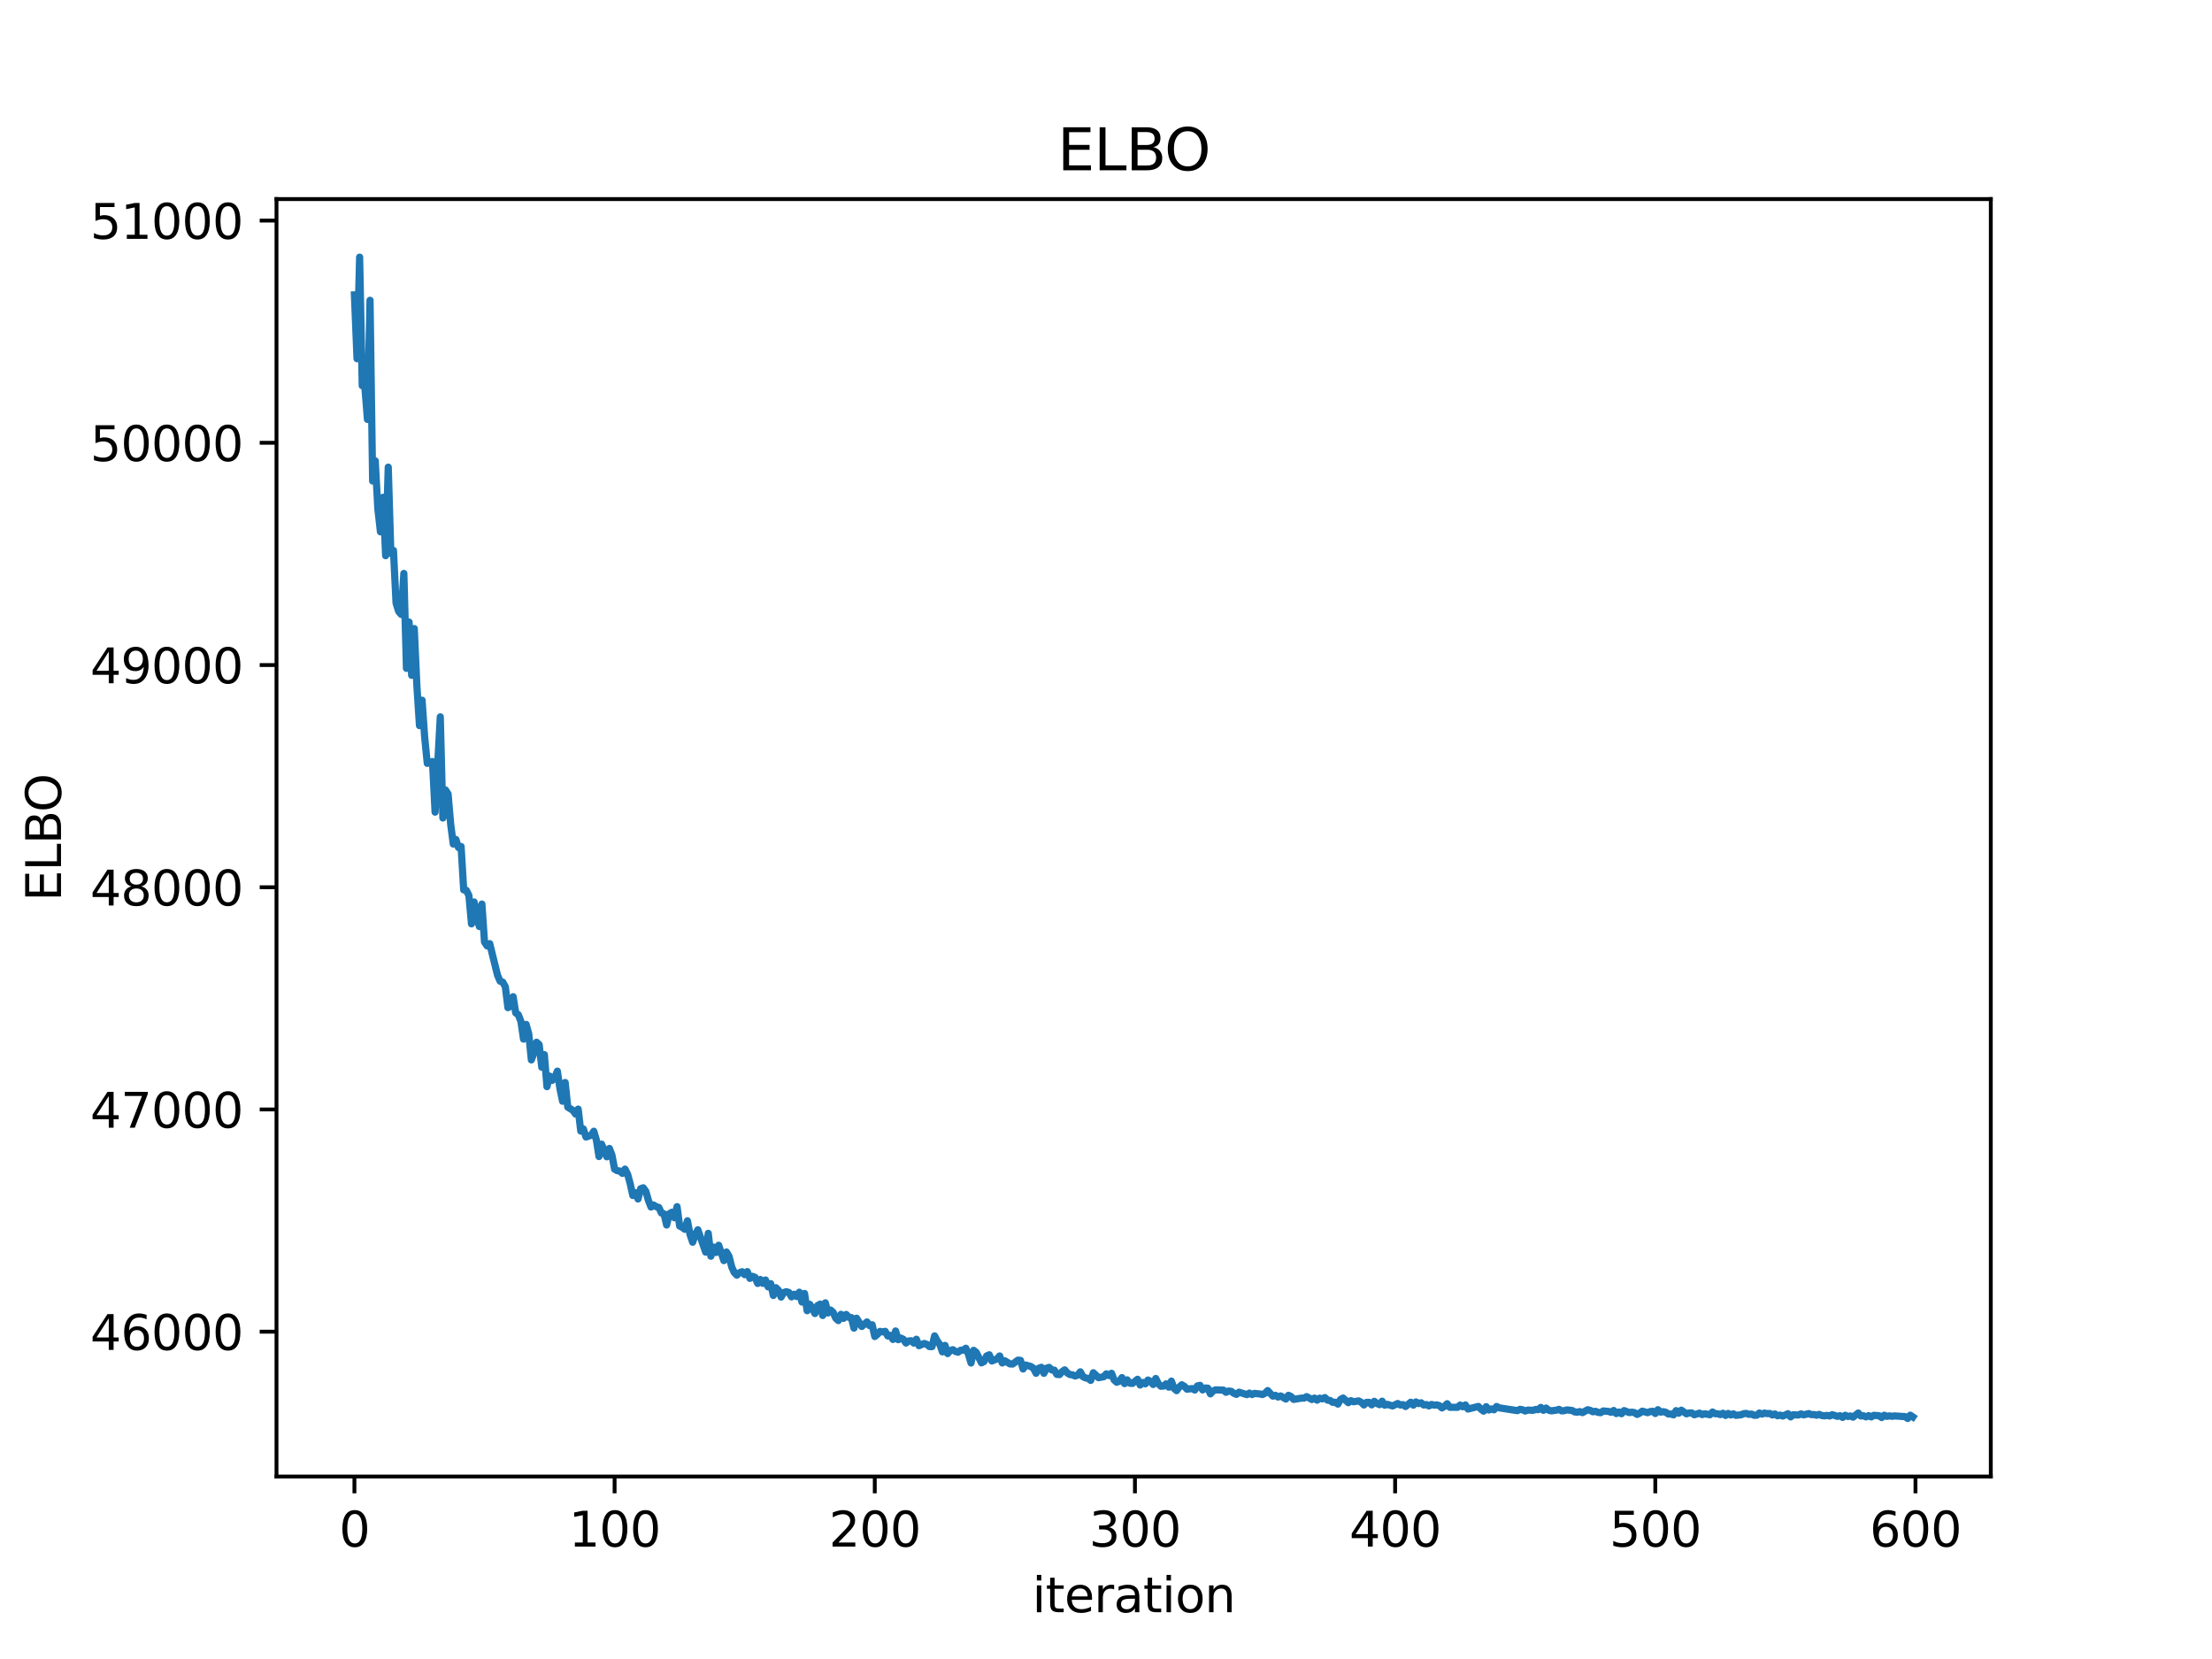 <?xml version="1.0" encoding="utf-8" standalone="no"?>
<!DOCTYPE svg PUBLIC "-//W3C//DTD SVG 1.1//EN"
  "http://www.w3.org/Graphics/SVG/1.1/DTD/svg11.dtd">
<svg xmlns:xlink="http://www.w3.org/1999/xlink" width="460.8pt" height="345.6pt" viewBox="0 0 460.8 345.6" xmlns="http://www.w3.org/2000/svg" version="1.1">
 <defs>
  <style type="text/css">*{stroke-linejoin: round; stroke-linecap: butt}</style>
 </defs>
 <g id="figure_1">
  <g id="patch_1">
   <path d="M 0 345.6 
L 460.8 345.6 
L 460.8 0 
L 0 0 
z
" style="fill: #ffffff"/>
  </g>
  <g id="axes_1">
   <g id="patch_2">
    <path d="M 57.6 307.584 
L 414.72 307.584 
L 414.72 41.472 
L 57.6 41.472 
z
" style="fill: #ffffff"/>
   </g>
   <g id="matplotlib.axis_1">
    <g id="xtick_1">
     <g id="line2d_1">
      <defs>
       <path id="m4aefd34577" d="M 0 0 
L 0 3.5 
" style="stroke: #000000; stroke-width: 0.8"/>
      </defs>
      <g>
       <use xlink:href="#m4aefd34577" x="73.833" y="307.584" style="stroke: #000000; stroke-width: 0.8"/>
      </g>
     </g>
     <g id="text_1">
      <!-- 0 -->
      <g transform="translate(70.651 322.182) scale(0.1 -0.1)">
       <defs>
        <path id="DejaVuSans-30" d="M 2034 4250 
Q 1547 4250 1301 3770 
Q 1056 3291 1056 2328 
Q 1056 1369 1301 889 
Q 1547 409 2034 409 
Q 2525 409 2770 889 
Q 3016 1369 3016 2328 
Q 3016 3291 2770 3770 
Q 2525 4250 2034 4250 
z
M 2034 4750 
Q 2819 4750 3233 4129 
Q 3647 3509 3647 2328 
Q 3647 1150 3233 529 
Q 2819 -91 2034 -91 
Q 1250 -91 836 529 
Q 422 1150 422 2328 
Q 422 3509 836 4129 
Q 1250 4750 2034 4750 
z
" transform="scale(0.016)"/>
       </defs>
       <use xlink:href="#DejaVuSans-30"/>
      </g>
     </g>
    </g>
    <g id="xtick_2">
     <g id="line2d_2">
      <g>
       <use xlink:href="#m4aefd34577" x="128.032" y="307.584" style="stroke: #000000; stroke-width: 0.8"/>
      </g>
     </g>
     <g id="text_2">
      <!-- 100 -->
      <g transform="translate(118.488 322.182) scale(0.1 -0.1)">
       <defs>
        <path id="DejaVuSans-31" d="M 794 531 
L 1825 531 
L 1825 4091 
L 703 3866 
L 703 4441 
L 1819 4666 
L 2450 4666 
L 2450 531 
L 3481 531 
L 3481 0 
L 794 0 
L 794 531 
z
" transform="scale(0.016)"/>
       </defs>
       <use xlink:href="#DejaVuSans-31"/>
       <use xlink:href="#DejaVuSans-30" x="63.623"/>
       <use xlink:href="#DejaVuSans-30" x="127.246"/>
      </g>
     </g>
    </g>
    <g id="xtick_3">
     <g id="line2d_3">
      <g>
       <use xlink:href="#m4aefd34577" x="182.232" y="307.584" style="stroke: #000000; stroke-width: 0.8"/>
      </g>
     </g>
     <g id="text_3">
      <!-- 200 -->
      <g transform="translate(172.688 322.182) scale(0.1 -0.1)">
       <defs>
        <path id="DejaVuSans-32" d="M 1228 531 
L 3431 531 
L 3431 0 
L 469 0 
L 469 531 
Q 828 903 1448 1529 
Q 2069 2156 2228 2338 
Q 2531 2678 2651 2914 
Q 2772 3150 2772 3378 
Q 2772 3750 2511 3984 
Q 2250 4219 1831 4219 
Q 1534 4219 1204 4116 
Q 875 4013 500 3803 
L 500 4441 
Q 881 4594 1212 4672 
Q 1544 4750 1819 4750 
Q 2544 4750 2975 4387 
Q 3406 4025 3406 3419 
Q 3406 3131 3298 2873 
Q 3191 2616 2906 2266 
Q 2828 2175 2409 1742 
Q 1991 1309 1228 531 
z
" transform="scale(0.016)"/>
       </defs>
       <use xlink:href="#DejaVuSans-32"/>
       <use xlink:href="#DejaVuSans-30" x="63.623"/>
       <use xlink:href="#DejaVuSans-30" x="127.246"/>
      </g>
     </g>
    </g>
    <g id="xtick_4">
     <g id="line2d_4">
      <g>
       <use xlink:href="#m4aefd34577" x="236.431" y="307.584" style="stroke: #000000; stroke-width: 0.8"/>
      </g>
     </g>
     <g id="text_4">
      <!-- 300 -->
      <g transform="translate(226.887 322.182) scale(0.1 -0.1)">
       <defs>
        <path id="DejaVuSans-33" d="M 2597 2516 
Q 3050 2419 3304 2112 
Q 3559 1806 3559 1356 
Q 3559 666 3084 287 
Q 2609 -91 1734 -91 
Q 1441 -91 1130 -33 
Q 819 25 488 141 
L 488 750 
Q 750 597 1062 519 
Q 1375 441 1716 441 
Q 2309 441 2620 675 
Q 2931 909 2931 1356 
Q 2931 1769 2642 2001 
Q 2353 2234 1838 2234 
L 1294 2234 
L 1294 2753 
L 1863 2753 
Q 2328 2753 2575 2939 
Q 2822 3125 2822 3475 
Q 2822 3834 2567 4026 
Q 2313 4219 1838 4219 
Q 1578 4219 1281 4162 
Q 984 4106 628 3988 
L 628 4550 
Q 988 4650 1302 4700 
Q 1616 4750 1894 4750 
Q 2613 4750 3031 4423 
Q 3450 4097 3450 3541 
Q 3450 3153 3228 2886 
Q 3006 2619 2597 2516 
z
" transform="scale(0.016)"/>
       </defs>
       <use xlink:href="#DejaVuSans-33"/>
       <use xlink:href="#DejaVuSans-30" x="63.623"/>
       <use xlink:href="#DejaVuSans-30" x="127.246"/>
      </g>
     </g>
    </g>
    <g id="xtick_5">
     <g id="line2d_5">
      <g>
       <use xlink:href="#m4aefd34577" x="290.63" y="307.584" style="stroke: #000000; stroke-width: 0.8"/>
      </g>
     </g>
     <g id="text_5">
      <!-- 400 -->
      <g transform="translate(281.087 322.182) scale(0.1 -0.1)">
       <defs>
        <path id="DejaVuSans-34" d="M 2419 4116 
L 825 1625 
L 2419 1625 
L 2419 4116 
z
M 2253 4666 
L 3047 4666 
L 3047 1625 
L 3713 1625 
L 3713 1100 
L 3047 1100 
L 3047 0 
L 2419 0 
L 2419 1100 
L 313 1100 
L 313 1709 
L 2253 4666 
z
" transform="scale(0.016)"/>
       </defs>
       <use xlink:href="#DejaVuSans-34"/>
       <use xlink:href="#DejaVuSans-30" x="63.623"/>
       <use xlink:href="#DejaVuSans-30" x="127.246"/>
      </g>
     </g>
    </g>
    <g id="xtick_6">
     <g id="line2d_6">
      <g>
       <use xlink:href="#m4aefd34577" x="344.83" y="307.584" style="stroke: #000000; stroke-width: 0.8"/>
      </g>
     </g>
     <g id="text_6">
      <!-- 500 -->
      <g transform="translate(335.286 322.182) scale(0.1 -0.1)">
       <defs>
        <path id="DejaVuSans-35" d="M 691 4666 
L 3169 4666 
L 3169 4134 
L 1269 4134 
L 1269 2991 
Q 1406 3038 1543 3061 
Q 1681 3084 1819 3084 
Q 2600 3084 3056 2656 
Q 3513 2228 3513 1497 
Q 3513 744 3044 326 
Q 2575 -91 1722 -91 
Q 1428 -91 1123 -41 
Q 819 9 494 109 
L 494 744 
Q 775 591 1075 516 
Q 1375 441 1709 441 
Q 2250 441 2565 725 
Q 2881 1009 2881 1497 
Q 2881 1984 2565 2268 
Q 2250 2553 1709 2553 
Q 1456 2553 1204 2497 
Q 953 2441 691 2322 
L 691 4666 
z
" transform="scale(0.016)"/>
       </defs>
       <use xlink:href="#DejaVuSans-35"/>
       <use xlink:href="#DejaVuSans-30" x="63.623"/>
       <use xlink:href="#DejaVuSans-30" x="127.246"/>
      </g>
     </g>
    </g>
    <g id="xtick_7">
     <g id="line2d_7">
      <g>
       <use xlink:href="#m4aefd34577" x="399.029" y="307.584" style="stroke: #000000; stroke-width: 0.8"/>
      </g>
     </g>
     <g id="text_7">
      <!-- 600 -->
      <g transform="translate(389.486 322.182) scale(0.1 -0.1)">
       <defs>
        <path id="DejaVuSans-36" d="M 2113 2584 
Q 1688 2584 1439 2293 
Q 1191 2003 1191 1497 
Q 1191 994 1439 701 
Q 1688 409 2113 409 
Q 2538 409 2786 701 
Q 3034 994 3034 1497 
Q 3034 2003 2786 2293 
Q 2538 2584 2113 2584 
z
M 3366 4563 
L 3366 3988 
Q 3128 4100 2886 4159 
Q 2644 4219 2406 4219 
Q 1781 4219 1451 3797 
Q 1122 3375 1075 2522 
Q 1259 2794 1537 2939 
Q 1816 3084 2150 3084 
Q 2853 3084 3261 2657 
Q 3669 2231 3669 1497 
Q 3669 778 3244 343 
Q 2819 -91 2113 -91 
Q 1303 -91 875 529 
Q 447 1150 447 2328 
Q 447 3434 972 4092 
Q 1497 4750 2381 4750 
Q 2619 4750 2861 4703 
Q 3103 4656 3366 4563 
z
" transform="scale(0.016)"/>
       </defs>
       <use xlink:href="#DejaVuSans-36"/>
       <use xlink:href="#DejaVuSans-30" x="63.623"/>
       <use xlink:href="#DejaVuSans-30" x="127.246"/>
      </g>
     </g>
    </g>
    <g id="text_8">
     <!-- iteration -->
     <g transform="translate(215.037 335.861) scale(0.1 -0.1)">
      <defs>
       <path id="DejaVuSans-69" d="M 603 3500 
L 1178 3500 
L 1178 0 
L 603 0 
L 603 3500 
z
M 603 4863 
L 1178 4863 
L 1178 4134 
L 603 4134 
L 603 4863 
z
" transform="scale(0.016)"/>
       <path id="DejaVuSans-74" d="M 1172 4494 
L 1172 3500 
L 2356 3500 
L 2356 3053 
L 1172 3053 
L 1172 1153 
Q 1172 725 1289 603 
Q 1406 481 1766 481 
L 2356 481 
L 2356 0 
L 1766 0 
Q 1100 0 847 248 
Q 594 497 594 1153 
L 594 3053 
L 172 3053 
L 172 3500 
L 594 3500 
L 594 4494 
L 1172 4494 
z
" transform="scale(0.016)"/>
       <path id="DejaVuSans-65" d="M 3597 1894 
L 3597 1613 
L 953 1613 
Q 991 1019 1311 708 
Q 1631 397 2203 397 
Q 2534 397 2845 478 
Q 3156 559 3463 722 
L 3463 178 
Q 3153 47 2828 -22 
Q 2503 -91 2169 -91 
Q 1331 -91 842 396 
Q 353 884 353 1716 
Q 353 2575 817 3079 
Q 1281 3584 2069 3584 
Q 2775 3584 3186 3129 
Q 3597 2675 3597 1894 
z
M 3022 2063 
Q 3016 2534 2758 2815 
Q 2500 3097 2075 3097 
Q 1594 3097 1305 2825 
Q 1016 2553 972 2059 
L 3022 2063 
z
" transform="scale(0.016)"/>
       <path id="DejaVuSans-72" d="M 2631 2963 
Q 2534 3019 2420 3045 
Q 2306 3072 2169 3072 
Q 1681 3072 1420 2755 
Q 1159 2438 1159 1844 
L 1159 0 
L 581 0 
L 581 3500 
L 1159 3500 
L 1159 2956 
Q 1341 3275 1631 3429 
Q 1922 3584 2338 3584 
Q 2397 3584 2469 3576 
Q 2541 3569 2628 3553 
L 2631 2963 
z
" transform="scale(0.016)"/>
       <path id="DejaVuSans-61" d="M 2194 1759 
Q 1497 1759 1228 1600 
Q 959 1441 959 1056 
Q 959 750 1161 570 
Q 1363 391 1709 391 
Q 2188 391 2477 730 
Q 2766 1069 2766 1631 
L 2766 1759 
L 2194 1759 
z
M 3341 1997 
L 3341 0 
L 2766 0 
L 2766 531 
Q 2569 213 2275 61 
Q 1981 -91 1556 -91 
Q 1019 -91 701 211 
Q 384 513 384 1019 
Q 384 1609 779 1909 
Q 1175 2209 1959 2209 
L 2766 2209 
L 2766 2266 
Q 2766 2663 2505 2880 
Q 2244 3097 1772 3097 
Q 1472 3097 1187 3025 
Q 903 2953 641 2809 
L 641 3341 
Q 956 3463 1253 3523 
Q 1550 3584 1831 3584 
Q 2591 3584 2966 3190 
Q 3341 2797 3341 1997 
z
" transform="scale(0.016)"/>
       <path id="DejaVuSans-6f" d="M 1959 3097 
Q 1497 3097 1228 2736 
Q 959 2375 959 1747 
Q 959 1119 1226 758 
Q 1494 397 1959 397 
Q 2419 397 2687 759 
Q 2956 1122 2956 1747 
Q 2956 2369 2687 2733 
Q 2419 3097 1959 3097 
z
M 1959 3584 
Q 2709 3584 3137 3096 
Q 3566 2609 3566 1747 
Q 3566 888 3137 398 
Q 2709 -91 1959 -91 
Q 1206 -91 779 398 
Q 353 888 353 1747 
Q 353 2609 779 3096 
Q 1206 3584 1959 3584 
z
" transform="scale(0.016)"/>
       <path id="DejaVuSans-6e" d="M 3513 2113 
L 3513 0 
L 2938 0 
L 2938 2094 
Q 2938 2591 2744 2837 
Q 2550 3084 2163 3084 
Q 1697 3084 1428 2787 
Q 1159 2491 1159 1978 
L 1159 0 
L 581 0 
L 581 3500 
L 1159 3500 
L 1159 2956 
Q 1366 3272 1645 3428 
Q 1925 3584 2291 3584 
Q 2894 3584 3203 3211 
Q 3513 2838 3513 2113 
z
" transform="scale(0.016)"/>
      </defs>
      <use xlink:href="#DejaVuSans-69"/>
      <use xlink:href="#DejaVuSans-74" x="27.783"/>
      <use xlink:href="#DejaVuSans-65" x="66.992"/>
      <use xlink:href="#DejaVuSans-72" x="128.516"/>
      <use xlink:href="#DejaVuSans-61" x="169.629"/>
      <use xlink:href="#DejaVuSans-74" x="230.908"/>
      <use xlink:href="#DejaVuSans-69" x="270.117"/>
      <use xlink:href="#DejaVuSans-6f" x="297.9"/>
      <use xlink:href="#DejaVuSans-6e" x="359.082"/>
     </g>
    </g>
   </g>
   <g id="matplotlib.axis_2">
    <g id="ytick_1">
     <g id="line2d_8">
      <defs>
       <path id="mb371af7e34" d="M 0 0 
L -3.5 0 
" style="stroke: #000000; stroke-width: 0.8"/>
      </defs>
      <g>
       <use xlink:href="#mb371af7e34" x="57.6" y="277.414" style="stroke: #000000; stroke-width: 0.8"/>
      </g>
     </g>
     <g id="text_9">
      <!-- 46000 -->
      <g transform="translate(18.788 281.213) scale(0.1 -0.1)">
       <use xlink:href="#DejaVuSans-34"/>
       <use xlink:href="#DejaVuSans-36" x="63.623"/>
       <use xlink:href="#DejaVuSans-30" x="127.246"/>
       <use xlink:href="#DejaVuSans-30" x="190.869"/>
       <use xlink:href="#DejaVuSans-30" x="254.492"/>
      </g>
     </g>
    </g>
    <g id="ytick_2">
     <g id="line2d_9">
      <g>
       <use xlink:href="#mb371af7e34" x="57.6" y="231.121" style="stroke: #000000; stroke-width: 0.8"/>
      </g>
     </g>
     <g id="text_10">
      <!-- 47000 -->
      <g transform="translate(18.788 234.921) scale(0.1 -0.1)">
       <defs>
        <path id="DejaVuSans-37" d="M 525 4666 
L 3525 4666 
L 3525 4397 
L 1831 0 
L 1172 0 
L 2766 4134 
L 525 4134 
L 525 4666 
z
" transform="scale(0.016)"/>
       </defs>
       <use xlink:href="#DejaVuSans-34"/>
       <use xlink:href="#DejaVuSans-37" x="63.623"/>
       <use xlink:href="#DejaVuSans-30" x="127.246"/>
       <use xlink:href="#DejaVuSans-30" x="190.869"/>
       <use xlink:href="#DejaVuSans-30" x="254.492"/>
      </g>
     </g>
    </g>
    <g id="ytick_3">
     <g id="line2d_10">
      <g>
       <use xlink:href="#mb371af7e34" x="57.6" y="184.829" style="stroke: #000000; stroke-width: 0.8"/>
      </g>
     </g>
     <g id="text_11">
      <!-- 48000 -->
      <g transform="translate(18.788 188.628) scale(0.1 -0.1)">
       <defs>
        <path id="DejaVuSans-38" d="M 2034 2216 
Q 1584 2216 1326 1975 
Q 1069 1734 1069 1313 
Q 1069 891 1326 650 
Q 1584 409 2034 409 
Q 2484 409 2743 651 
Q 3003 894 3003 1313 
Q 3003 1734 2745 1975 
Q 2488 2216 2034 2216 
z
M 1403 2484 
Q 997 2584 770 2862 
Q 544 3141 544 3541 
Q 544 4100 942 4425 
Q 1341 4750 2034 4750 
Q 2731 4750 3128 4425 
Q 3525 4100 3525 3541 
Q 3525 3141 3298 2862 
Q 3072 2584 2669 2484 
Q 3125 2378 3379 2068 
Q 3634 1759 3634 1313 
Q 3634 634 3220 271 
Q 2806 -91 2034 -91 
Q 1263 -91 848 271 
Q 434 634 434 1313 
Q 434 1759 690 2068 
Q 947 2378 1403 2484 
z
M 1172 3481 
Q 1172 3119 1398 2916 
Q 1625 2713 2034 2713 
Q 2441 2713 2670 2916 
Q 2900 3119 2900 3481 
Q 2900 3844 2670 4047 
Q 2441 4250 2034 4250 
Q 1625 4250 1398 4047 
Q 1172 3844 1172 3481 
z
" transform="scale(0.016)"/>
       </defs>
       <use xlink:href="#DejaVuSans-34"/>
       <use xlink:href="#DejaVuSans-38" x="63.623"/>
       <use xlink:href="#DejaVuSans-30" x="127.246"/>
       <use xlink:href="#DejaVuSans-30" x="190.869"/>
       <use xlink:href="#DejaVuSans-30" x="254.492"/>
      </g>
     </g>
    </g>
    <g id="ytick_4">
     <g id="line2d_11">
      <g>
       <use xlink:href="#mb371af7e34" x="57.6" y="138.537" style="stroke: #000000; stroke-width: 0.8"/>
      </g>
     </g>
     <g id="text_12">
      <!-- 49000 -->
      <g transform="translate(18.788 142.336) scale(0.1 -0.1)">
       <defs>
        <path id="DejaVuSans-39" d="M 703 97 
L 703 672 
Q 941 559 1184 500 
Q 1428 441 1663 441 
Q 2288 441 2617 861 
Q 2947 1281 2994 2138 
Q 2813 1869 2534 1725 
Q 2256 1581 1919 1581 
Q 1219 1581 811 2004 
Q 403 2428 403 3163 
Q 403 3881 828 4315 
Q 1253 4750 1959 4750 
Q 2769 4750 3195 4129 
Q 3622 3509 3622 2328 
Q 3622 1225 3098 567 
Q 2575 -91 1691 -91 
Q 1453 -91 1209 -44 
Q 966 3 703 97 
z
M 1959 2075 
Q 2384 2075 2632 2365 
Q 2881 2656 2881 3163 
Q 2881 3666 2632 3958 
Q 2384 4250 1959 4250 
Q 1534 4250 1286 3958 
Q 1038 3666 1038 3163 
Q 1038 2656 1286 2365 
Q 1534 2075 1959 2075 
z
" transform="scale(0.016)"/>
       </defs>
       <use xlink:href="#DejaVuSans-34"/>
       <use xlink:href="#DejaVuSans-39" x="63.623"/>
       <use xlink:href="#DejaVuSans-30" x="127.246"/>
       <use xlink:href="#DejaVuSans-30" x="190.869"/>
       <use xlink:href="#DejaVuSans-30" x="254.492"/>
      </g>
     </g>
    </g>
    <g id="ytick_5">
     <g id="line2d_12">
      <g>
       <use xlink:href="#mb371af7e34" x="57.6" y="92.244" style="stroke: #000000; stroke-width: 0.8"/>
      </g>
     </g>
     <g id="text_13">
      <!-- 50000 -->
      <g transform="translate(18.788 96.044) scale(0.1 -0.1)">
       <use xlink:href="#DejaVuSans-35"/>
       <use xlink:href="#DejaVuSans-30" x="63.623"/>
       <use xlink:href="#DejaVuSans-30" x="127.246"/>
       <use xlink:href="#DejaVuSans-30" x="190.869"/>
       <use xlink:href="#DejaVuSans-30" x="254.492"/>
      </g>
     </g>
    </g>
    <g id="ytick_6">
     <g id="line2d_13">
      <g>
       <use xlink:href="#mb371af7e34" x="57.6" y="45.952" style="stroke: #000000; stroke-width: 0.8"/>
      </g>
     </g>
     <g id="text_14">
      <!-- 51000 -->
      <g transform="translate(18.788 49.751) scale(0.1 -0.1)">
       <use xlink:href="#DejaVuSans-35"/>
       <use xlink:href="#DejaVuSans-31" x="63.623"/>
       <use xlink:href="#DejaVuSans-30" x="127.246"/>
       <use xlink:href="#DejaVuSans-30" x="190.869"/>
       <use xlink:href="#DejaVuSans-30" x="254.492"/>
      </g>
     </g>
    </g>
    <g id="text_15">
     <!-- ELBO -->
     <g transform="translate(12.708 187.752) rotate(-90) scale(0.1 -0.1)">
      <defs>
       <path id="DejaVuSans-45" d="M 628 4666 
L 3578 4666 
L 3578 4134 
L 1259 4134 
L 1259 2753 
L 3481 2753 
L 3481 2222 
L 1259 2222 
L 1259 531 
L 3634 531 
L 3634 0 
L 628 0 
L 628 4666 
z
" transform="scale(0.016)"/>
       <path id="DejaVuSans-4c" d="M 628 4666 
L 1259 4666 
L 1259 531 
L 3531 531 
L 3531 0 
L 628 0 
L 628 4666 
z
" transform="scale(0.016)"/>
       <path id="DejaVuSans-42" d="M 1259 2228 
L 1259 519 
L 2272 519 
Q 2781 519 3026 730 
Q 3272 941 3272 1375 
Q 3272 1813 3026 2020 
Q 2781 2228 2272 2228 
L 1259 2228 
z
M 1259 4147 
L 1259 2741 
L 2194 2741 
Q 2656 2741 2882 2914 
Q 3109 3088 3109 3444 
Q 3109 3797 2882 3972 
Q 2656 4147 2194 4147 
L 1259 4147 
z
M 628 4666 
L 2241 4666 
Q 2963 4666 3353 4366 
Q 3744 4066 3744 3513 
Q 3744 3084 3544 2831 
Q 3344 2578 2956 2516 
Q 3422 2416 3680 2098 
Q 3938 1781 3938 1306 
Q 3938 681 3513 340 
Q 3088 0 2303 0 
L 628 0 
L 628 4666 
z
" transform="scale(0.016)"/>
       <path id="DejaVuSans-4f" d="M 2522 4238 
Q 1834 4238 1429 3725 
Q 1025 3213 1025 2328 
Q 1025 1447 1429 934 
Q 1834 422 2522 422 
Q 3209 422 3611 934 
Q 4013 1447 4013 2328 
Q 4013 3213 3611 3725 
Q 3209 4238 2522 4238 
z
M 2522 4750 
Q 3503 4750 4090 4092 
Q 4678 3434 4678 2328 
Q 4678 1225 4090 567 
Q 3503 -91 2522 -91 
Q 1538 -91 948 565 
Q 359 1222 359 2328 
Q 359 3434 948 4092 
Q 1538 4750 2522 4750 
z
" transform="scale(0.016)"/>
      </defs>
      <use xlink:href="#DejaVuSans-45"/>
      <use xlink:href="#DejaVuSans-4c" x="63.184"/>
      <use xlink:href="#DejaVuSans-42" x="118.896"/>
      <use xlink:href="#DejaVuSans-4f" x="185.75"/>
     </g>
    </g>
   </g>
   <g id="line2d_14">
    <path d="M 73.833 61.43 
L 74.375 74.728 
L 74.917 53.568 
L 75.459 80.35 
L 76.001 80.573 
L 76.543 87.368 
L 77.085 62.555 
L 77.627 100.206 
L 78.169 96 
L 78.711 106.006 
L 79.253 110.787 
L 79.795 103.6 
L 80.337 115.763 
L 80.879 97.312 
L 81.421 115.288 
L 81.963 114.662 
L 82.505 125.637 
L 83.047 127.374 
L 83.589 127.994 
L 84.131 119.458 
L 84.673 139.235 
L 85.215 129.584 
L 85.757 140.68 
L 86.299 130.942 
L 86.841 142.809 
L 87.383 151.156 
L 87.925 145.864 
L 88.467 153.608 
L 89.009 159.024 
L 90.093 158.638 
L 90.635 169.181 
L 91.719 149.333 
L 92.261 170.405 
L 92.803 164.561 
L 93.345 165.41 
L 93.887 171.728 
L 94.429 175.827 
L 94.971 174.875 
L 95.512 176.559 
L 96.054 176.343 
L 96.596 185.379 
L 97.138 185.466 
L 97.68 186.538 
L 98.222 192.458 
L 98.764 187.901 
L 99.306 190.768 
L 99.848 193.003 
L 100.39 188.332 
L 100.932 196.235 
L 101.474 197.05 
L 102.016 196.578 
L 103.642 203.151 
L 104.184 204.401 
L 104.726 204.592 
L 105.268 205.56 
L 105.81 209.91 
L 106.352 209.626 
L 106.894 207.631 
L 107.436 211.005 
L 107.978 211.388 
L 108.52 212.796 
L 109.062 216.471 
L 109.604 213.403 
L 110.146 215.35 
L 110.688 220.795 
L 111.23 219.311 
L 111.772 217.118 
L 112.314 217.604 
L 112.856 222.32 
L 113.398 219.7 
L 113.94 226.373 
L 114.482 224.162 
L 115.024 225.062 
L 115.566 224.476 
L 116.108 223.137 
L 116.65 226.808 
L 117.192 229.407 
L 117.734 225.505 
L 118.276 230.635 
L 119.36 231.312 
L 119.902 232.079 
L 120.444 231.048 
L 120.986 235.627 
L 121.528 235.183 
L 122.07 236.859 
L 123.154 236.491 
L 123.696 235.66 
L 124.238 237.485 
L 124.78 240.924 
L 125.322 238.347 
L 126.406 240.978 
L 126.948 239.241 
L 127.49 240.672 
L 128.032 243.563 
L 128.574 243.877 
L 129.116 243.94 
L 129.658 244.438 
L 130.2 243.548 
L 130.742 244.619 
L 131.284 246.599 
L 131.826 249.044 
L 132.368 248.465 
L 132.91 249.77 
L 133.452 247.644 
L 133.994 247.436 
L 134.536 248.171 
L 135.078 250.062 
L 135.62 251.449 
L 136.162 251.034 
L 136.704 251.379 
L 137.246 251.54 
L 137.788 252.695 
L 138.33 252.87 
L 138.872 255.191 
L 139.414 252.855 
L 139.956 252.537 
L 140.498 253.677 
L 141.04 251.37 
L 141.582 255.402 
L 142.124 255.681 
L 142.666 256.091 
L 143.208 254.311 
L 143.75 257.181 
L 144.292 258.777 
L 144.834 257.187 
L 145.376 256.187 
L 147.002 260.845 
L 147.544 256.921 
L 148.086 261.692 
L 148.628 259.784 
L 149.17 260.917 
L 149.712 259.409 
L 150.796 262.608 
L 151.338 260.815 
L 151.88 261.736 
L 152.422 263.903 
L 152.964 265.106 
L 153.506 265.643 
L 154.048 265.124 
L 154.59 264.92 
L 155.132 265.538 
L 155.674 264.896 
L 156.216 266.312 
L 156.758 265.887 
L 157.3 266.098 
L 157.842 267.366 
L 158.384 266.538 
L 158.926 267.351 
L 159.468 266.645 
L 160.01 268.074 
L 160.552 267.409 
L 161.094 269.869 
L 161.636 268.25 
L 162.178 268.793 
L 162.72 270.199 
L 163.262 269.264 
L 163.804 269.083 
L 164.346 269.246 
L 164.888 270.163 
L 165.43 269.619 
L 165.972 270.079 
L 166.514 269.191 
L 167.056 271.239 
L 167.598 269.453 
L 168.14 273.046 
L 168.682 271.708 
L 169.224 272.537 
L 169.766 273.633 
L 170.308 271.982 
L 170.85 271.668 
L 171.392 274.039 
L 171.934 271.403 
L 172.476 273.516 
L 173.018 272.901 
L 173.56 273.384 
L 174.102 274.612 
L 174.644 275.103 
L 175.186 273.797 
L 175.728 274.639 
L 176.27 273.825 
L 176.812 274.421 
L 177.354 274.474 
L 177.896 276.673 
L 178.438 274.604 
L 179.522 276.327 
L 180.606 275.385 
L 181.148 276.144 
L 181.69 275.977 
L 182.232 278.419 
L 182.774 277.964 
L 183.316 277.35 
L 183.858 277.461 
L 184.4 277.343 
L 184.942 278.309 
L 185.484 278.182 
L 186.026 279.03 
L 186.568 277.268 
L 187.11 279.081 
L 187.652 278.745 
L 188.194 279.006 
L 188.736 279.778 
L 189.277 279.352 
L 189.819 279.298 
L 190.361 279.791 
L 190.903 278.988 
L 191.445 280.334 
L 192.529 279.868 
L 193.071 280.056 
L 193.613 280.514 
L 194.155 280.521 
L 194.697 278.291 
L 195.239 279.342 
L 195.781 280.071 
L 196.323 281.615 
L 196.865 280.267 
L 197.407 281.978 
L 197.949 281.342 
L 198.491 281.164 
L 199.033 281.535 
L 199.575 281.692 
L 200.117 281.281 
L 200.659 281.247 
L 201.201 280.864 
L 201.743 282.133 
L 202.285 283.941 
L 202.827 281.296 
L 203.369 281.722 
L 204.453 283.907 
L 204.995 283.626 
L 205.537 282.466 
L 206.079 282.225 
L 206.621 283.519 
L 207.705 283.076 
L 208.247 282.47 
L 208.789 283.931 
L 209.331 283.489 
L 210.415 284.134 
L 210.957 284.15 
L 212.041 283.347 
L 212.583 283.391 
L 213.125 285.184 
L 213.667 284.362 
L 214.751 284.667 
L 215.293 285.043 
L 215.835 286.076 
L 216.377 285.058 
L 216.919 284.83 
L 217.461 286.084 
L 218.003 285.022 
L 218.545 284.843 
L 219.087 285.376 
L 219.629 285.422 
L 220.171 286.311 
L 220.713 286.356 
L 221.255 285.741 
L 221.797 285.367 
L 222.339 286.006 
L 222.881 286.35 
L 223.423 286.401 
L 223.965 286.648 
L 224.507 286.462 
L 225.049 285.779 
L 225.591 286.775 
L 226.133 287.047 
L 226.675 287.14 
L 227.217 287.562 
L 227.759 285.968 
L 228.843 286.998 
L 229.927 286.797 
L 230.469 286.2 
L 231.011 286.559 
L 231.553 286.08 
L 232.095 287.467 
L 232.637 287.952 
L 233.179 287.733 
L 233.721 286.983 
L 234.263 288.23 
L 234.805 287.445 
L 235.347 288.139 
L 235.889 288.198 
L 236.973 287.33 
L 237.515 288.521 
L 238.057 287.988 
L 238.599 288.275 
L 239.141 287.484 
L 239.683 287.785 
L 240.225 288.414 
L 240.767 287.166 
L 241.309 288.262 
L 241.851 288.784 
L 242.393 288.741 
L 242.935 288.276 
L 243.477 288.974 
L 244.019 287.711 
L 244.561 289.213 
L 245.103 289.7 
L 245.645 288.958 
L 246.187 288.473 
L 246.729 288.796 
L 247.271 289.393 
L 248.355 289.269 
L 248.897 289.566 
L 249.439 288.713 
L 249.981 288.588 
L 250.523 289.545 
L 251.065 289.149 
L 251.607 289.177 
L 252.149 290.368 
L 252.691 289.778 
L 253.233 289.534 
L 254.859 289.584 
L 255.401 290.041 
L 255.943 289.778 
L 256.485 289.835 
L 257.027 290.249 
L 257.569 290.471 
L 258.111 290.021 
L 259.737 290.525 
L 260.279 290.205 
L 260.821 290.511 
L 261.363 290.269 
L 262.447 290.393 
L 262.989 290.506 
L 263.531 290.25 
L 264.073 289.683 
L 265.157 290.839 
L 265.699 290.672 
L 266.241 291.03 
L 266.783 290.795 
L 267.867 291.447 
L 268.409 290.668 
L 268.951 290.925 
L 269.493 291.522 
L 271.119 291.252 
L 271.661 291.254 
L 272.203 290.943 
L 273.287 291.547 
L 273.829 291.243 
L 274.371 291.686 
L 274.913 291.26 
L 275.455 291.415 
L 275.997 291.141 
L 276.539 291.669 
L 277.081 291.744 
L 277.623 292.129 
L 278.165 292.114 
L 278.707 292.496 
L 279.249 291.534 
L 279.791 291.238 
L 280.875 292.201 
L 281.417 291.785 
L 281.959 292.009 
L 283.043 291.833 
L 283.584 292.134 
L 284.126 292.677 
L 284.668 292.139 
L 285.21 292.135 
L 285.752 292.654 
L 286.294 291.919 
L 286.836 292.377 
L 287.378 292.614 
L 287.92 291.893 
L 288.462 292.731 
L 289.004 292.548 
L 290.088 292.887 
L 291.172 292.376 
L 291.714 292.687 
L 292.256 292.606 
L 292.798 293.003 
L 293.882 292.111 
L 294.424 292.719 
L 294.966 292.049 
L 295.508 292.391 
L 296.05 292.226 
L 296.592 292.69 
L 297.134 292.596 
L 297.676 292.878 
L 298.218 292.577 
L 298.76 292.724 
L 299.302 292.653 
L 299.844 292.822 
L 300.386 293.298 
L 300.928 292.947 
L 301.47 292.426 
L 302.012 293.162 
L 303.638 293.169 
L 304.18 292.701 
L 304.722 293.056 
L 305.264 292.672 
L 305.806 293.53 
L 307.974 292.986 
L 308.516 293.564 
L 309.058 293.968 
L 309.6 293.038 
L 310.142 293.731 
L 310.684 293.506 
L 311.226 293.688 
L 311.768 292.998 
L 312.31 293.282 
L 316.104 293.861 
L 316.646 293.583 
L 317.188 293.687 
L 317.73 293.94 
L 318.272 293.738 
L 319.356 293.798 
L 319.898 293.61 
L 320.44 293.656 
L 320.982 293.188 
L 321.524 293.792 
L 322.066 293.325 
L 322.608 293.763 
L 323.15 293.91 
L 324.234 293.762 
L 324.776 293.595 
L 325.318 293.912 
L 325.86 293.87 
L 326.402 293.705 
L 327.486 293.824 
L 328.028 294.127 
L 328.57 294.188 
L 329.112 294.058 
L 329.654 294.274 
L 330.738 293.672 
L 331.28 293.806 
L 331.822 294.097 
L 332.364 293.998 
L 332.906 294.22 
L 333.448 294.288 
L 333.99 293.93 
L 335.074 294.026 
L 335.616 294.207 
L 336.158 293.83 
L 336.7 294.47 
L 337.242 294.148 
L 337.784 294.505 
L 338.326 293.857 
L 339.41 294.27 
L 339.952 294.182 
L 340.494 294.269 
L 341.036 294.647 
L 341.578 294.381 
L 342.12 293.97 
L 343.204 294.283 
L 343.746 294.066 
L 344.288 293.983 
L 344.83 294.458 
L 345.372 293.663 
L 345.914 294.172 
L 346.456 294.079 
L 346.998 294.193 
L 347.54 294.561 
L 348.082 294.564 
L 348.624 294.738 
L 349.166 293.858 
L 349.708 294.399 
L 350.25 293.766 
L 351.334 294.526 
L 351.876 294.344 
L 352.418 294.336 
L 352.96 294.723 
L 354.044 294.375 
L 354.586 294.686 
L 355.128 294.51 
L 356.212 294.719 
L 356.754 294.151 
L 357.296 294.501 
L 357.838 294.514 
L 358.38 294.687 
L 358.922 294.4 
L 359.464 294.863 
L 360.006 294.441 
L 360.548 294.769 
L 361.09 294.523 
L 361.632 294.848 
L 362.716 294.717 
L 363.258 294.493 
L 363.8 294.437 
L 364.342 294.638 
L 364.884 294.581 
L 365.426 294.834 
L 365.968 294.813 
L 366.51 294.358 
L 367.052 294.585 
L 367.594 294.368 
L 368.136 294.491 
L 368.678 294.45 
L 369.22 294.762 
L 369.762 294.555 
L 370.304 294.932 
L 370.846 294.785 
L 371.388 294.993 
L 372.472 294.502 
L 373.014 295.167 
L 373.556 294.713 
L 374.64 294.776 
L 375.182 294.539 
L 375.724 294.741 
L 376.808 294.474 
L 377.349 294.699 
L 377.891 294.673 
L 378.433 294.824 
L 378.975 294.634 
L 379.517 294.882 
L 380.059 294.951 
L 380.601 294.853 
L 381.143 294.977 
L 381.685 294.705 
L 382.769 295.052 
L 383.311 294.92 
L 383.853 295.271 
L 384.395 294.824 
L 384.937 295.074 
L 385.479 294.971 
L 386.021 295.217 
L 387.105 294.359 
L 387.647 294.975 
L 388.189 294.924 
L 388.731 295.165 
L 389.273 294.908 
L 389.815 295.174 
L 390.357 294.84 
L 391.441 294.92 
L 391.983 295.304 
L 392.525 294.816 
L 393.067 295.058 
L 393.609 294.951 
L 394.151 295.047 
L 394.693 294.962 
L 396.861 295.111 
L 397.403 295.488 
L 397.945 294.809 
L 398.487 295.174 
L 398.487 295.174 
" clip-path="url(#p6d3fff2d94)" style="fill: none; stroke: #1f77b4; stroke-width: 1.5; stroke-linecap: square"/>
   </g>
   <g id="patch_3">
    <path d="M 57.6 307.584 
L 57.6 41.472 
" style="fill: none; stroke: #000000; stroke-width: 0.8; stroke-linejoin: miter; stroke-linecap: square"/>
   </g>
   <g id="patch_4">
    <path d="M 414.72 307.584 
L 414.72 41.472 
" style="fill: none; stroke: #000000; stroke-width: 0.8; stroke-linejoin: miter; stroke-linecap: square"/>
   </g>
   <g id="patch_5">
    <path d="M 57.6 307.584 
L 414.72 307.584 
" style="fill: none; stroke: #000000; stroke-width: 0.8; stroke-linejoin: miter; stroke-linecap: square"/>
   </g>
   <g id="patch_6">
    <path d="M 57.6 41.472 
L 414.72 41.472 
" style="fill: none; stroke: #000000; stroke-width: 0.8; stroke-linejoin: miter; stroke-linecap: square"/>
   </g>
   <g id="text_16">
    <!-- ELBO -->
    <g transform="translate(220.291 35.472) scale(0.12 -0.12)">
     <use xlink:href="#DejaVuSans-45"/>
     <use xlink:href="#DejaVuSans-4c" x="63.184"/>
     <use xlink:href="#DejaVuSans-42" x="118.896"/>
     <use xlink:href="#DejaVuSans-4f" x="185.75"/>
    </g>
   </g>
  </g>
 </g>
 <defs>
  <clipPath id="p6d3fff2d94">
   <rect x="57.6" y="41.472" width="357.12" height="266.112"/>
  </clipPath>
 </defs>
</svg>
